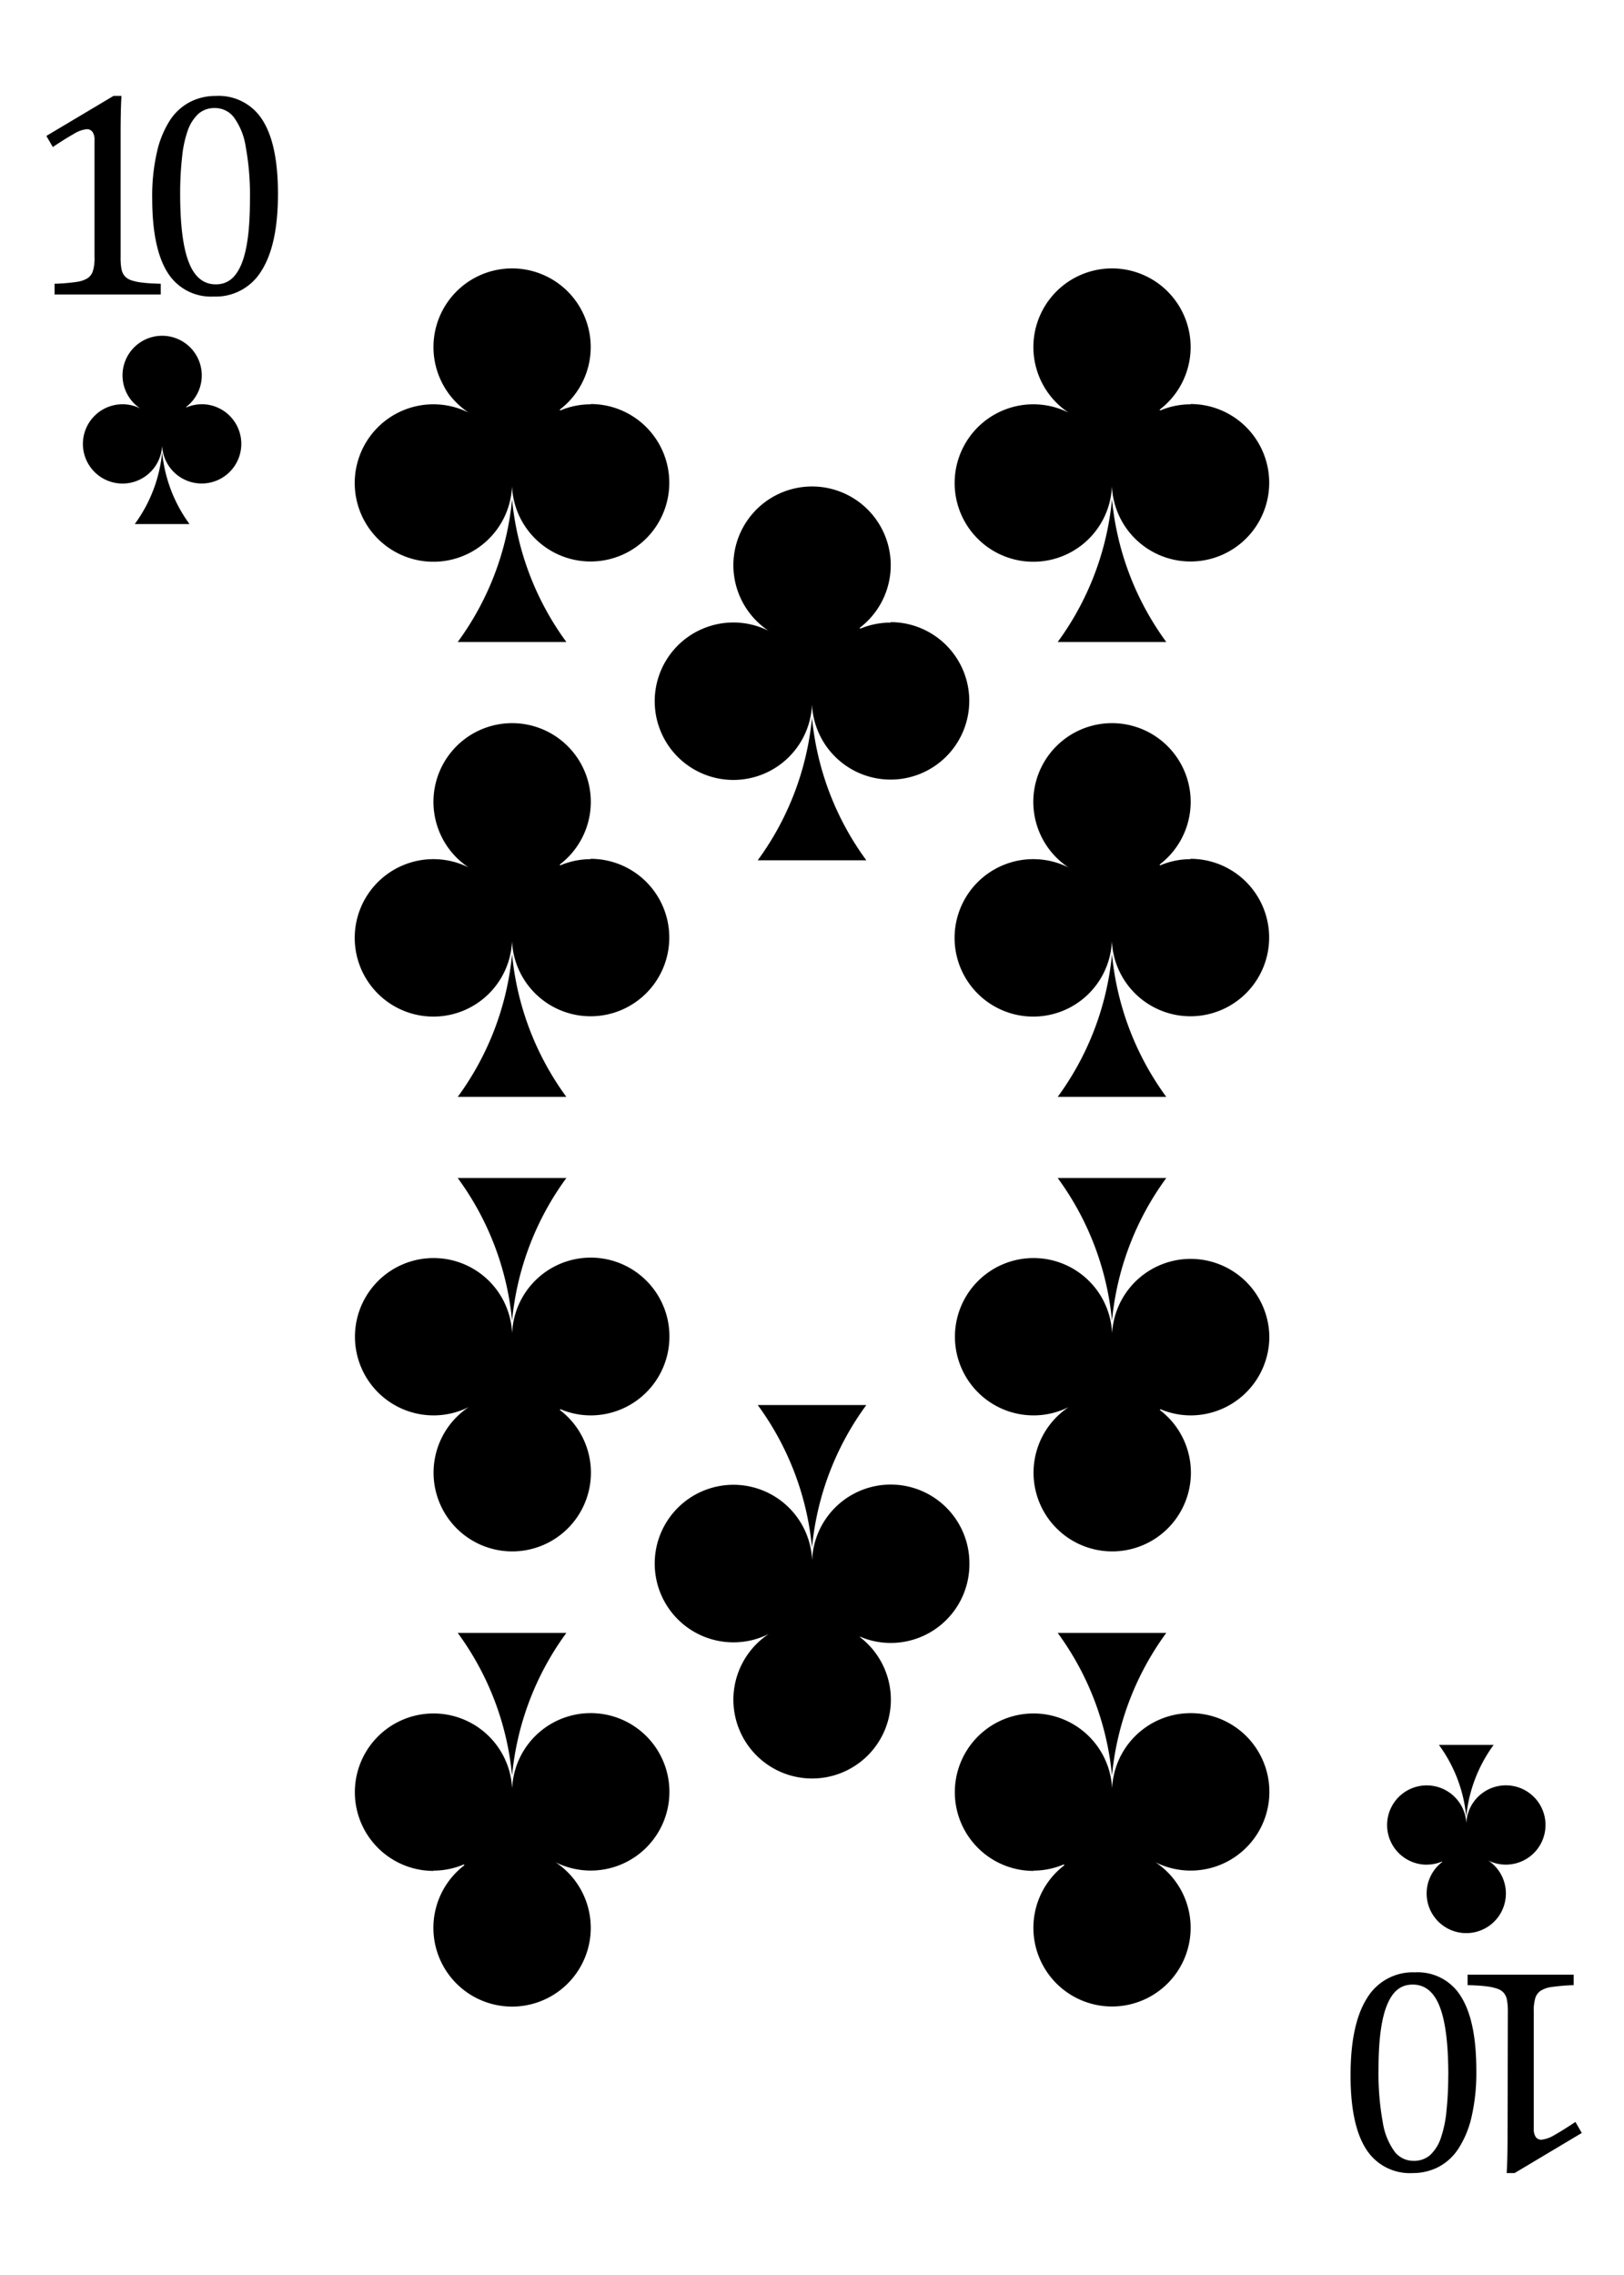 <svg xmlns="http://www.w3.org/2000/svg" xmlns:xlink="http://www.w3.org/1999/xlink" viewBox="0 0 286.92 401.67"><defs><style>.cls-1{mask:url(#mask);filter:url(#luminosity-noclip-6);}.cls-10,.cls-14,.cls-16,.cls-2,.cls-4,.cls-6,.cls-8{mix-blend-mode:multiply;}.cls-2{fill:url(#radial-gradient);}.cls-3{mask:url(#mask-2);filter:url(#luminosity-noclip-7);}.cls-4{fill:url(#radial-gradient-2);}.cls-5{mask:url(#mask-3);filter:url(#luminosity-noclip-8);}.cls-6{fill:url(#radial-gradient-3);}.cls-7{mask:url(#mask-4);filter:url(#luminosity-noclip-9);}.cls-8{fill:url(#radial-gradient-4);}.cls-9{mask:url(#mask-5);filter:url(#luminosity-noclip-10);}.cls-10{fill:url(#radial-gradient-5);}.cls-11{isolation:isolate;}.cls-12{fill:#fff;}.cls-13{mask:url(#mask-6);}.cls-14{fill:url(#radial-gradient-6);}.cls-15{mask:url(#mask-7);}.cls-16{fill:url(#radial-gradient-7);}.cls-17{mask:url(#mask-8);}.cls-18{fill:url(#radial-gradient-8);}.cls-19{mask:url(#mask-9);}.cls-20{mix-blend-mode:screen;fill:url(#radial-gradient-9);}.cls-21{mask:url(#mask-10);}.cls-22{fill:url(#radial-gradient-10);}.cls-23{filter:url(#luminosity-noclip-5);}.cls-24{filter:url(#luminosity-noclip-4);}.cls-25{filter:url(#luminosity-noclip-3);}.cls-26{filter:url(#luminosity-noclip-2);}.cls-27{filter:url(#luminosity-noclip);}</style><filter id="luminosity-noclip" x="0.01" y="-8181.12" width="286.91" height="32766" filterUnits="userSpaceOnUse" color-interpolation-filters="sRGB"><feFlood flood-color="#fff" result="bg"/><feBlend in="SourceGraphic" in2="bg"/></filter><mask id="mask" x="0.01" y="-8181.12" width="286.91" height="32766" maskUnits="userSpaceOnUse"><g class="cls-27"/></mask><radialGradient id="radial-gradient" cx="139.02" cy="-136.93" r="580.83" gradientUnits="userSpaceOnUse"><stop offset="0.62"/><stop offset="0.75" stop-color="#020202"/><stop offset="0.8" stop-color="#090909"/><stop offset="0.84" stop-color="#151515"/><stop offset="0.87" stop-color="#262626"/><stop offset="0.9" stop-color="#3c3c3c"/><stop offset="0.92" stop-color="#585858"/><stop offset="0.94" stop-color="#797979"/><stop offset="0.96" stop-color="#9f9f9f"/><stop offset="0.98" stop-color="#cbcbcb"/><stop offset="1" stop-color="#f9f9f9"/><stop offset="1" stop-color="#fff"/></radialGradient><filter id="luminosity-noclip-2" x="0.01" y="-8181.12" width="286.91" height="32766" filterUnits="userSpaceOnUse" color-interpolation-filters="sRGB"><feFlood flood-color="#fff" result="bg"/><feBlend in="SourceGraphic" in2="bg"/></filter><mask id="mask-2" x="0.01" y="-8181.12" width="286.91" height="32766" maskUnits="userSpaceOnUse"><g class="cls-26"/></mask><radialGradient id="radial-gradient-2" cx="144.77" cy="370.66" r="416.2" gradientUnits="userSpaceOnUse"><stop offset="0.62"/><stop offset="0.71" stop-color="#020202"/><stop offset="0.76" stop-color="#0a0a0a"/><stop offset="0.8" stop-color="#181818"/><stop offset="0.84" stop-color="#2c2c2c"/><stop offset="0.88" stop-color="#464646"/><stop offset="0.91" stop-color="#656565"/><stop offset="0.94" stop-color="#8a8a8a"/><stop offset="0.96" stop-color="#b6b6b6"/><stop offset="0.99" stop-color="#e5e5e5"/><stop offset="1" stop-color="#fff"/></radialGradient><filter id="luminosity-noclip-3" x="5.29" y="-8181.12" width="281.62" height="32766" filterUnits="userSpaceOnUse" color-interpolation-filters="sRGB"><feFlood flood-color="#fff" result="bg"/><feBlend in="SourceGraphic" in2="bg"/></filter><mask id="mask-3" x="5.29" y="-8181.12" width="281.62" height="32766" maskUnits="userSpaceOnUse"><g class="cls-25"/></mask><radialGradient id="radial-gradient-3" cx="-12.26" cy="-0.18" r="462.12" gradientUnits="userSpaceOnUse"><stop offset="0.1"/><stop offset="1" stop-color="#fff"/></radialGradient><filter id="luminosity-noclip-4" x="0.01" y="-8181.12" width="281.63" height="32766" filterUnits="userSpaceOnUse" color-interpolation-filters="sRGB"><feFlood flood-color="#fff" result="bg"/><feBlend in="SourceGraphic" in2="bg"/></filter><mask id="mask-4" x="0.01" y="-8181.12" width="281.63" height="32766" maskUnits="userSpaceOnUse"><g class="cls-24"/></mask><radialGradient id="radial-gradient-4" cx="78.38" cy="116.9" r="393.61" gradientUnits="userSpaceOnUse"><stop offset="0"/><stop offset="0.01" stop-color="#090909"/><stop offset="0.05" stop-color="#373737"/><stop offset="0.09" stop-color="#626262"/><stop offset="0.14" stop-color="#888"/><stop offset="0.2" stop-color="#a8a8a8"/><stop offset="0.25" stop-color="#c4c4c4"/><stop offset="0.32" stop-color="#dadada"/><stop offset="0.4" stop-color="#ebebeb"/><stop offset="0.49" stop-color="#f6f6f6"/><stop offset="0.63" stop-color="#fdfdfd"/><stop offset="1" stop-color="#fff"/></radialGradient><filter id="luminosity-noclip-5" x="0" y="-8181.12" width="0.58" height="32766" filterUnits="userSpaceOnUse" color-interpolation-filters="sRGB"><feFlood flood-color="#fff" result="bg"/><feBlend in="SourceGraphic" in2="bg"/></filter><mask id="mask-5" x="0" y="-8181.12" width="0.58" height="32766" maskUnits="userSpaceOnUse"><g class="cls-23"/></mask><radialGradient id="radial-gradient-5" cx="929.56" cy="-0.18" r="462.23" gradientTransform="matrix(-1, 0, 0, 1, 1228.91, 0)" xlink:href="#radial-gradient-3"/><filter id="luminosity-noclip-6" x="0.01" y="216.77" width="286.91" height="184.9" filterUnits="userSpaceOnUse" color-interpolation-filters="sRGB"><feFlood flood-color="#fff" result="bg"/><feBlend in="SourceGraphic" in2="bg"/></filter><mask id="mask-6" x="0.01" y="216.77" width="286.91" height="184.9" maskUnits="userSpaceOnUse"><g class="cls-1"><path class="cls-2" d="M169.17,216.79,0,216.84V386.67c0,14.7,11.1,15,11.1,15h264.7s11.11-.3,11.11-15V216.77Z"/></g></mask><radialGradient id="radial-gradient-6" cx="139.02" cy="-136.93" r="580.83" gradientUnits="userSpaceOnUse"><stop offset="0.62" stop-color="#fff"/><stop offset="0.79" stop-color="#fdfdfd"/><stop offset="0.85" stop-color="#f6f6f6"/><stop offset="0.9" stop-color="#eaeaea"/><stop offset="0.94" stop-color="#d9d9d9"/><stop offset="0.97" stop-color="#c3c3c3"/><stop offset="1" stop-color="#ababab"/></radialGradient><filter id="luminosity-noclip-7" x="0.01" y="0" width="286.91" height="200.5" filterUnits="userSpaceOnUse" color-interpolation-filters="sRGB"><feFlood flood-color="#fff" result="bg"/><feBlend in="SourceGraphic" in2="bg"/></filter><mask id="mask-7" x="0.01" y="0" width="286.91" height="200.5" maskUnits="userSpaceOnUse"><g class="cls-3"><path class="cls-4" d="M0,200.4l72.43,0q104.39.06,208.75.05h5.73V15c0-14.7-11.11-15-11.11-15H11.11S0,.3,0,15V200.4Z"/></g></mask><radialGradient id="radial-gradient-7" cx="144.77" cy="370.66" r="416.2" gradientUnits="userSpaceOnUse"><stop offset="0.62" stop-color="#fff"/><stop offset="0.75" stop-color="#fdfdfd"/><stop offset="0.82" stop-color="#f5f5f5"/><stop offset="0.88" stop-color="#e7e7e7"/><stop offset="0.93" stop-color="#d3d3d3"/><stop offset="0.98" stop-color="#bababa"/><stop offset="1" stop-color="#ababab"/></radialGradient><filter id="luminosity-noclip-8" x="5.29" y="0" width="281.62" height="401.67" filterUnits="userSpaceOnUse" color-interpolation-filters="sRGB"><feFlood flood-color="#fff" result="bg"/><feBlend in="SourceGraphic" in2="bg"/></filter><mask id="mask-8" x="5.29" y="0" width="281.62" height="401.67" maskUnits="userSpaceOnUse"><g class="cls-5"><path class="cls-6" d="M286.34,15V386.11c0,14.68-11.12,15-11.12,15h-265a11.3,11.3,0,0,1-5-1.61,11.45,11.45,0,0,0,5.82,2.19h264.7s11.11-.3,11.11-15V15c0-14.7-11.11-15-11.11-15h-.59S286.34.3,286.34,15Z"/></g></mask><radialGradient id="radial-gradient-8" cx="-12.26" cy="-0.18" r="462.12" gradientUnits="userSpaceOnUse"><stop offset="0.1" stop-color="#fff"/><stop offset="1" stop-color="#ababab"/></radialGradient><filter id="luminosity-noclip-9" x="0.01" y="0" width="281.63" height="401.67" filterUnits="userSpaceOnUse" color-interpolation-filters="sRGB"><feFlood flood-color="#fff" result="bg"/><feBlend in="SourceGraphic" in2="bg"/></filter><mask id="mask-9" x="0.01" y="0" width="281.63" height="401.67" maskUnits="userSpaceOnUse"><g class="cls-7"><path class="cls-8" d="M.59,386.69V15.56C.59.88,11.71.58,11.71.58h265a11.27,11.27,0,0,1,5,1.61A11.42,11.42,0,0,0,275.81,0H11.11S0,.3,0,15V386.67c0,14.7,11.1,15,11.1,15h.6S.59,401.37.59,386.69Z"/></g></mask><radialGradient id="radial-gradient-9" cx="78.38" cy="116.9" r="393.61" gradientUnits="userSpaceOnUse"><stop offset="0" stop-color="#fff"/><stop offset="0.14" stop-color="#fff"/><stop offset="1" stop-color="#fff"/></radialGradient><filter id="luminosity-noclip-10" x="0" y="29.03" width="0.58" height="346.34" filterUnits="userSpaceOnUse" color-interpolation-filters="sRGB"><feFlood flood-color="#fff" result="bg"/><feBlend in="SourceGraphic" in2="bg"/></filter><mask id="mask-10" x="0" y="29.03" width="0.58" height="346.34" maskUnits="userSpaceOnUse"><g class="cls-9"><path class="cls-10" d="M0,29V375.37c.19-.7.38-1.4.58-2.1V35.3Q.28,32.17,0,29Z"/></g></mask><radialGradient id="radial-gradient-10" cx="929.56" cy="-0.18" r="462.23" gradientTransform="matrix(-1, 0, 0, 1, 1228.91, 0)" xlink:href="#radial-gradient-8"/></defs><g class="cls-11"><g id="Layer_2" data-name="Layer 2"><g id="Layer_1-2" data-name="Layer 1"><path class="cls-12" d="M275.81,0H11.11S0,.3,0,15V386.67c0,14.7,11.1,15,11.1,15h264.7s11.11-.3,11.11-15V15C286.92.3,275.81,0,275.81,0Z"/><g class="cls-13"><path class="cls-14" d="M169.17,216.79,0,216.84V386.67c0,14.7,11.1,15,11.1,15h264.7s11.11-.3,11.11-15V216.77Z"/></g><g class="cls-15"><path class="cls-16" d="M0,200.4l72.43,0q104.39.06,208.75.05h5.73V15c0-14.7-11.11-15-11.11-15H11.11S0,.3,0,15V200.4Z"/></g><g class="cls-17"><path class="cls-18" d="M286.34,15V386.11c0,14.68-11.12,15-11.12,15h-265a11.3,11.3,0,0,1-5-1.61,11.45,11.45,0,0,0,5.82,2.19h264.7s11.11-.3,11.11-15V15c0-14.7-11.11-15-11.11-15h-.59S286.34.3,286.34,15Z"/></g><g class="cls-19"><path class="cls-20" d="M.59,386.69V15.56C.59.88,11.71.58,11.71.58h265a11.27,11.27,0,0,1,5,1.61A11.42,11.42,0,0,0,275.81,0H11.11S0,.3,0,15V386.67c0,14.7,11.1,15,11.1,15h.6S.59,401.37.59,386.69Z"/></g><g class="cls-21"><path class="cls-22" d="M0,29V375.37c.19-.7.38-1.4.58-2.1V35.3Q.28,32.17,0,29Z"/></g><path d="M28.65,79.83a25.56,25.56,0,0,1-4.84,12.7h9.67A25.49,25.49,0,0,1,28.65,79.83Z"/><path d="M35.65,71.38a7,7,0,0,0-2.71.55l-.06-.07a7,7,0,1,0-8.1.26,7,7,0,1,0,3.86,6.57h0a7,7,0,1,0,7-7.32Z"/><path d="M21.31,45.34a11,11,0,0,0,.16,2.21,2.72,2.72,0,0,0,.58,1.22,2.77,2.77,0,0,0,1.21.74,9.41,9.41,0,0,0,2,.4c.79.1,1.84.16,3.14.19V52H9.64V50.1a32.44,32.44,0,0,0,4-.34,4.9,4.9,0,0,0,1.84-.64,2.48,2.48,0,0,0,.92-1.22,7.86,7.86,0,0,0,.3-2.56V24.77a2.46,2.46,0,0,0-.36-1.49,1.23,1.23,0,0,0-1-.47,5.33,5.33,0,0,0-2.31.84q-1.5.84-3.7,2.31L8.19,24l11.87-7.07h1.4q-.15,2.43-.15,6.74Z"/><path d="M37.72,52.36a9,9,0,0,1-8.16-4.31Q26.89,43.75,26.89,35a34.49,34.49,0,0,1,.82-8.06A17.45,17.45,0,0,1,30,21.28,9.5,9.5,0,0,1,33.58,18a9.82,9.82,0,0,1,4.54-1.06,9.12,9.12,0,0,1,8.27,4.28q2.72,4.29,2.72,13,0,9-2.91,13.58A9.41,9.41,0,0,1,37.72,52.36ZM31.83,34.2q0,8.27,1.54,12.14c1,2.58,2.61,3.87,4.75,3.87s3.57-1.22,4.56-3.64,1.48-6.19,1.48-11.28a47.29,47.29,0,0,0-.76-9.45,11.77,11.77,0,0,0-2.12-5.18A4.18,4.18,0,0,0,38,19.08a4.27,4.27,0,0,0-2.93,1,7.33,7.33,0,0,0-1.91,3,20,20,0,0,0-1,4.75A57.27,57.27,0,0,0,31.83,34.2Z"/><path d="M259.05,320.78a25.55,25.55,0,0,1,4.84-12.69h-9.67A25.48,25.48,0,0,1,259.05,320.78Z"/><path d="M252.05,329.23a7,7,0,0,0,2.71-.54l.06.06a7,7,0,1,0,8.1-.26,6.92,6.92,0,0,0,3.14.74,7,7,0,1,0-7-7.31h0a7,7,0,1,0-7,7.32Z"/><path d="M266.4,355.28a11,11,0,0,0-.17-2.22,2.67,2.67,0,0,0-.58-1.22,2.71,2.71,0,0,0-1.21-.73,9.38,9.38,0,0,0-2-.41c-.8-.09-1.85-.16-3.15-.19v-1.85h18.74v1.85a37.52,37.52,0,0,0-4,.34,4.83,4.83,0,0,0-1.83.65,2.39,2.39,0,0,0-.93,1.22,7.88,7.88,0,0,0-.29,2.56v20.57a2.5,2.5,0,0,0,.35,1.48,1.21,1.21,0,0,0,1,.47,5.42,5.42,0,0,0,2.31-.83q1.5-.84,3.7-2.31l1.12,1.95-11.87,7.08h-1.4c.11-1.63.16-3.87.16-6.75Z"/><path d="M250,348.25a8.93,8.93,0,0,1,8.15,4.32q2.69,4.31,2.68,13.08a34.59,34.59,0,0,1-.83,8.07,17.45,17.45,0,0,1-2.31,5.62,9.47,9.47,0,0,1-3.56,3.28,9.83,9.83,0,0,1-4.54,1.07,9.12,9.12,0,0,1-8.27-4.29q-2.72-4.29-2.71-13,0-9,2.9-13.58A9.43,9.43,0,0,1,250,348.25Zm5.88,18.16q0-8.27-1.53-12.13c-1-2.58-2.61-3.87-4.76-3.87s-3.56,1.21-4.55,3.64-1.49,6.18-1.49,11.27a48,48,0,0,0,.76,9.45,11.88,11.88,0,0,0,2.12,5.19,4.19,4.19,0,0,0,3.29,1.57,4.3,4.3,0,0,0,2.93-1,7.28,7.28,0,0,0,1.9-3,20.52,20.52,0,0,0,1-4.76A60,60,0,0,0,255.87,366.41Z"/><path d="M143.46,273.27a50.61,50.61,0,0,0-9.59-25.19h19.19A50.57,50.57,0,0,0,143.46,273.27Z"/><path d="M171.27,276.14a13.9,13.9,0,0,0-27.79-.63l0,0a13.91,13.91,0,1,0-7.67,13,13.91,13.91,0,1,0,16.08.52L152,289a13.74,13.74,0,0,0,5.37,1.09A13.9,13.9,0,0,0,171.27,276.14Z"/><path d="M143.46,126.71a50.67,50.67,0,0,1-9.59,25.19h19.19A50.62,50.62,0,0,1,143.46,126.71Z"/><path d="M157.36,109.93A13.74,13.74,0,0,0,152,111l-.13-.13a13.9,13.9,0,1,0-16.08.51,13.9,13.9,0,1,0,7.67,13l0,0a13.9,13.9,0,1,0,13.88-14.53Z"/><path d="M196.46,88.16a50.61,50.61,0,0,1-9.59,25.19h19.18A50.61,50.61,0,0,1,196.46,88.16Z"/><path d="M210.36,71.39A13.7,13.7,0,0,0,205,72.47a.8.8,0,0,1-.13-.13,13.89,13.89,0,1,0-16.08.52,13.9,13.9,0,1,0,7.66,13l0,0a13.9,13.9,0,1,0,13.88-14.52Z"/><path d="M196.46,313.51a50.61,50.61,0,0,1,9.59-25.19H186.87A50.61,50.61,0,0,1,196.46,313.51Z"/><path d="M182.56,330.29a13.74,13.74,0,0,0,5.37-1.09l.13.13a13.89,13.89,0,1,0,16.08-.52,13.9,13.9,0,1,0-7.66-13l0,0a13.9,13.9,0,1,0-13.88,14.53Z"/><path d="M196.46,168.48a50.67,50.67,0,0,1-9.59,25.19h19.18A50.67,50.67,0,0,1,196.46,168.48Z"/><path d="M210.36,151.7a13.7,13.7,0,0,0-5.37,1.09,1.59,1.59,0,0,1-.13-.13,13.9,13.9,0,1,0-16.08.51,13.9,13.9,0,1,0,7.66,13l0,0a13.9,13.9,0,1,0,13.88-14.53Z"/><path d="M196.46,233.19A50.67,50.67,0,0,0,186.87,208h19.18A50.67,50.67,0,0,0,196.46,233.19Z"/><path d="M224.26,236.07a13.9,13.9,0,0,0-27.78-.63.05.05,0,0,1,0,0,13.89,13.89,0,1,0-7.66,13,13.9,13.9,0,1,0,16.08.51,1.59,1.59,0,0,1,.13-.13,13.7,13.7,0,0,0,5.37,1.09A13.9,13.9,0,0,0,224.26,236.07Z"/><path d="M90.47,88.16a50.57,50.57,0,0,1-9.6,25.19h19.19A50.61,50.61,0,0,1,90.47,88.16Z"/><path d="M104.37,71.39A13.74,13.74,0,0,0,99,72.47l-.12-.13a13.89,13.89,0,1,0-16.08.52,13.9,13.9,0,1,0,7.66,13l0,0a13.9,13.9,0,1,0,13.89-14.52Z"/><path d="M90.47,168.48a50.62,50.62,0,0,1-9.6,25.19h19.19A50.67,50.67,0,0,1,90.47,168.48Z"/><path d="M104.37,151.7A13.75,13.75,0,0,0,99,152.79l-.12-.13a13.9,13.9,0,1,0-16.08.51,13.9,13.9,0,1,0,7.66,13l0,0a13.9,13.9,0,1,0,13.89-14.53Z"/><path d="M90.47,233.19A50.62,50.62,0,0,0,80.87,208h19.19A50.67,50.67,0,0,0,90.47,233.19Z"/><path d="M118.27,236.07a13.9,13.9,0,0,0-27.79-.63l0,0a13.89,13.89,0,1,0-7.66,13,13.9,13.9,0,1,0,16.08.51l.12-.13a13.75,13.75,0,0,0,5.38,1.09A13.91,13.91,0,0,0,118.27,236.07Z"/><path d="M90.47,313.51a50.61,50.61,0,0,1,9.59-25.19H80.87A50.57,50.57,0,0,1,90.47,313.51Z"/><path d="M76.56,330.29a13.75,13.75,0,0,0,5.38-1.09l.12.13a13.9,13.9,0,1,0,16.09-.52,13.9,13.9,0,1,0-7.67-13l0,0a13.9,13.9,0,1,0-13.89,14.53Z"/></g></g></g></svg>